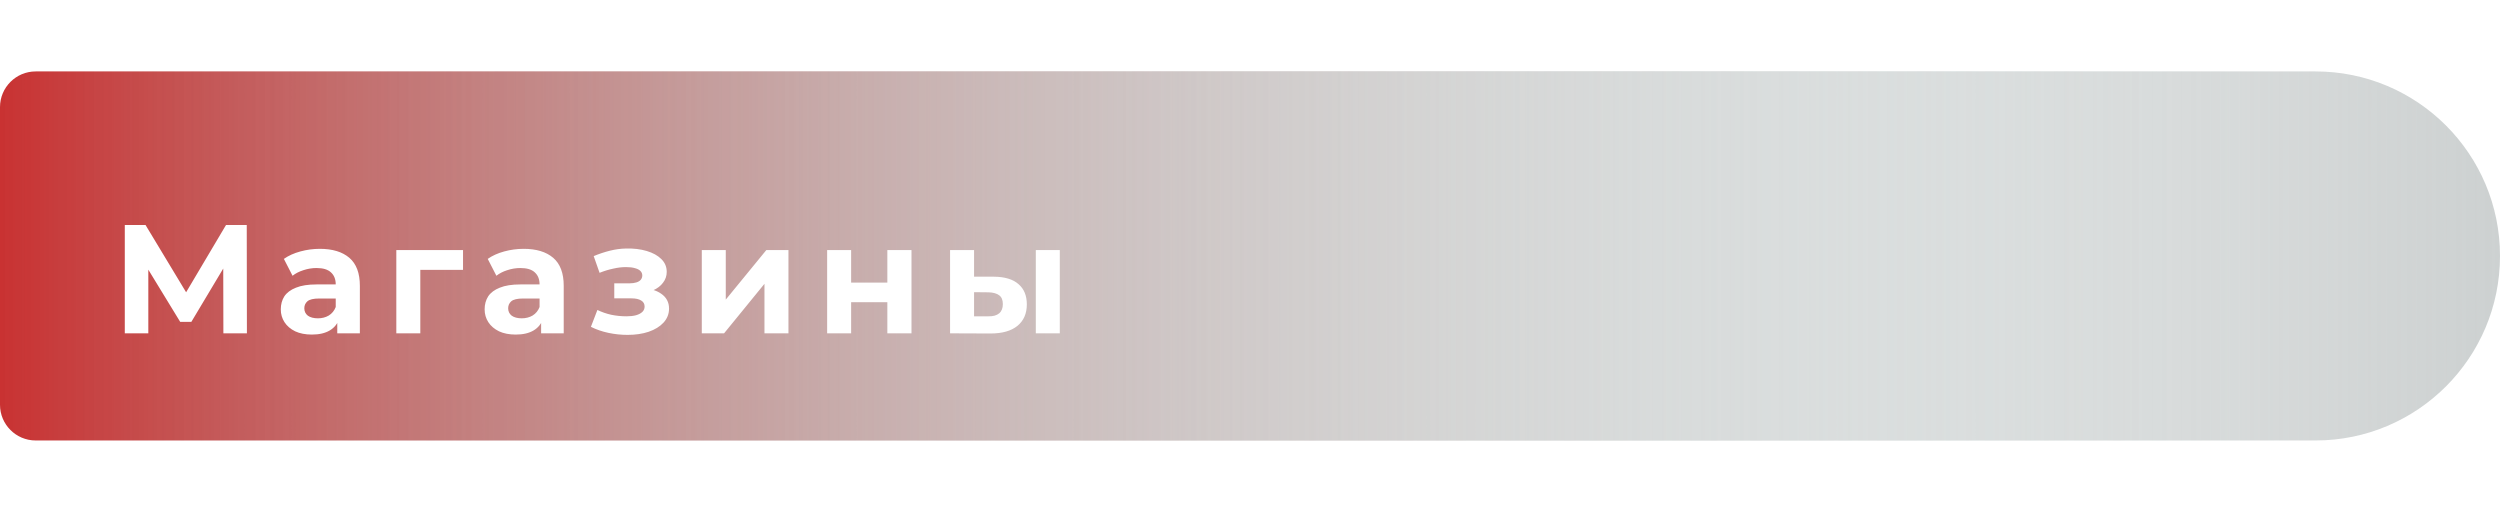 <svg width="210" height="44" viewBox="0 0 210 44" fill="none" xmlns="http://www.w3.org/2000/svg">
<g clip-path="url(#clip0_72_2)">
<path d="M192.102 6H3C1.343 6 3.05176e-05 7.343 3.05176e-05 9V34C3.05176e-05 35.657 1.343 37 3 37H192.102V6Z" fill="url(#paint0_linear_72_2)"/>
<path d="M210 21.5C210 12.94 203.06 6 194.5 6H3C1.343 6 0 7.343 0 9V34C0 35.657 1.343 37 3 37H194.5C203.06 37 210 30.06 210 21.5V21.5Z" fill="url(#paint1_linear_72_2)"/>
<path d="M207.375 37.124H65.625V37.125H207.375V37.124Z" fill="white"/>
<g filter="url(#filter0_d_72_2)">
<path d="M9.483 26V16.9H11.225L15.099 23.322H14.176L17.985 16.9H19.727L19.74 26H17.764L17.751 19.929H18.128L15.073 25.038H14.137L11.017 19.929H11.459V26H9.483ZM27.331 26V24.635L27.201 24.336V21.892C27.201 21.459 27.067 21.121 26.798 20.878C26.538 20.635 26.135 20.514 25.589 20.514C25.216 20.514 24.848 20.575 24.484 20.696C24.128 20.809 23.825 20.965 23.574 21.164L22.846 19.747C23.227 19.478 23.686 19.27 24.224 19.123C24.761 18.976 25.307 18.902 25.862 18.902C26.928 18.902 27.756 19.153 28.345 19.656C28.934 20.159 29.229 20.943 29.229 22.009V26H27.331ZM25.199 26.104C24.653 26.104 24.185 26.013 23.795 25.831C23.405 25.64 23.106 25.385 22.898 25.064C22.69 24.743 22.586 24.384 22.586 23.985C22.586 23.569 22.686 23.205 22.885 22.893C23.093 22.581 23.418 22.338 23.86 22.165C24.302 21.983 24.878 21.892 25.589 21.892H27.448V23.075H25.81C25.333 23.075 25.004 23.153 24.822 23.309C24.648 23.465 24.562 23.66 24.562 23.894C24.562 24.154 24.662 24.362 24.861 24.518C25.069 24.665 25.351 24.739 25.706 24.739C26.044 24.739 26.347 24.661 26.616 24.505C26.884 24.34 27.079 24.102 27.201 23.79L27.513 24.726C27.366 25.177 27.097 25.519 26.707 25.753C26.317 25.987 25.814 26.104 25.199 26.104ZM32.291 26V19.006H37.894V20.67H33.851L34.306 20.228V26H32.291ZM44.454 26V24.635L44.324 24.336V21.892C44.324 21.459 44.19 21.121 43.921 20.878C43.661 20.635 43.258 20.514 42.712 20.514C42.34 20.514 41.971 20.575 41.607 20.696C41.252 20.809 40.949 20.965 40.697 21.164L39.969 19.747C40.351 19.478 40.81 19.27 41.347 19.123C41.885 18.976 42.431 18.902 42.985 18.902C44.051 18.902 44.879 19.153 45.468 19.656C46.058 20.159 46.352 20.943 46.352 22.009V26H44.454ZM42.322 26.104C41.776 26.104 41.308 26.013 40.918 25.831C40.528 25.64 40.229 25.385 40.021 25.064C39.813 24.743 39.709 24.384 39.709 23.985C39.709 23.569 39.809 23.205 40.008 22.893C40.216 22.581 40.541 22.338 40.983 22.165C41.425 21.983 42.002 21.892 42.712 21.892H44.571V23.075H42.933C42.457 23.075 42.127 23.153 41.945 23.309C41.772 23.465 41.685 23.66 41.685 23.894C41.685 24.154 41.785 24.362 41.984 24.518C42.192 24.665 42.474 24.739 42.829 24.739C43.167 24.739 43.471 24.661 43.739 24.505C44.008 24.34 44.203 24.102 44.324 23.79L44.636 24.726C44.489 25.177 44.22 25.519 43.83 25.753C43.44 25.987 42.938 26.104 42.322 26.104ZM51.717 26.13C51.179 26.13 50.642 26.074 50.105 25.961C49.576 25.848 49.086 25.679 48.636 25.454L49.181 24.037C49.537 24.21 49.922 24.345 50.339 24.44C50.763 24.527 51.192 24.57 51.626 24.57C51.938 24.57 52.206 24.54 52.431 24.479C52.666 24.41 52.843 24.314 52.965 24.193C53.086 24.072 53.147 23.924 53.147 23.751C53.147 23.526 53.051 23.357 52.861 23.244C52.67 23.123 52.392 23.062 52.029 23.062H50.599V21.801H51.859C52.093 21.801 52.293 21.775 52.458 21.723C52.622 21.671 52.743 21.597 52.822 21.502C52.908 21.398 52.952 21.277 52.952 21.138C52.952 20.991 52.9 20.865 52.795 20.761C52.691 20.657 52.54 20.579 52.34 20.527C52.141 20.466 51.89 20.436 51.587 20.436C51.24 20.436 50.88 20.479 50.508 20.566C50.135 20.644 49.754 20.761 49.364 20.917L48.87 19.513C49.329 19.322 49.784 19.171 50.234 19.058C50.685 18.945 51.132 18.885 51.574 18.876C52.224 18.859 52.809 18.928 53.328 19.084C53.849 19.24 54.256 19.465 54.55 19.76C54.854 20.055 55.005 20.414 55.005 20.839C55.005 21.177 54.901 21.48 54.694 21.749C54.494 22.018 54.217 22.23 53.861 22.386C53.506 22.533 53.108 22.607 52.666 22.607L52.718 22.204C53.489 22.204 54.096 22.36 54.538 22.672C54.98 22.975 55.2 23.391 55.2 23.92C55.2 24.371 55.044 24.765 54.733 25.103C54.429 25.432 54.013 25.688 53.484 25.87C52.965 26.043 52.375 26.13 51.717 26.13ZM57.95 26V19.006H59.965V23.166L63.371 19.006H65.23V26H63.215V21.84L59.822 26H57.95ZM68.48 26V19.006H70.495V21.736H73.537V19.006H75.565V26H73.537V23.387H70.495V26H68.48ZM86.008 26V19.006H88.023V26H86.008ZM82.485 21.242C83.404 21.251 84.093 21.459 84.552 21.866C85.02 22.265 85.254 22.832 85.254 23.569C85.254 24.34 84.99 24.943 84.461 25.376C83.933 25.801 83.183 26.013 82.212 26.013L78.806 26V19.006H80.821V21.242H82.485ZM82.03 24.57C82.42 24.579 82.719 24.496 82.927 24.323C83.135 24.15 83.239 23.89 83.239 23.543C83.239 23.196 83.135 22.949 82.927 22.802C82.719 22.646 82.42 22.564 82.03 22.555L80.821 22.542V24.57H82.03Z" fill="white"/>
</g>
</g>
<defs>
<filter id="filter0_d_72_2" x="2.483" y="10.9" width="94.54" height="25.23" filterUnits="userSpaceOnUse" color-interpolation-filters="sRGB">
<feFlood flood-opacity="0" result="BackgroundImageFix"/>
<feColorMatrix in="SourceAlpha" type="matrix" values="0 0 0 0 0 0 0 0 0 0 0 0 0 0 0 0 0 0 127 0" result="hardAlpha"/>
<feOffset dx="1" dy="2"/>
<feGaussianBlur stdDeviation="4"/>
<feComposite in2="hardAlpha" operator="out"/>
<feColorMatrix type="matrix" values="0 0 0 0 0 0 0 0 0 0 0 0 0 0 0 0 0 0 0.25 0"/>
<feBlend mode="normal" in2="BackgroundImageFix" result="effect1_dropShadow_72_2"/>
<feBlend mode="normal" in="SourceGraphic" in2="effect1_dropShadow_72_2" result="shape"/>
</filter>
<linearGradient id="paint0_linear_72_2" x1="3.05176e-05" y1="21.5" x2="192.102" y2="21.5" gradientUnits="userSpaceOnUse">
<stop stop-color="#C93232"/>
<stop offset="1" stop-color="#18635E" stop-opacity="0"/>
</linearGradient>
<linearGradient id="paint1_linear_72_2" x1="210" y1="21.5" x2="0" y2="21.5" gradientUnits="userSpaceOnUse">
<stop stop-color="#CDD1D1"/>
<stop offset="1" stop-color="white" stop-opacity="0"/>
</linearGradient>
<clipPath id="clip0_72_2">
<rect width="210" height="44" fill="white"/>
</clipPath>
</defs>
</svg>

